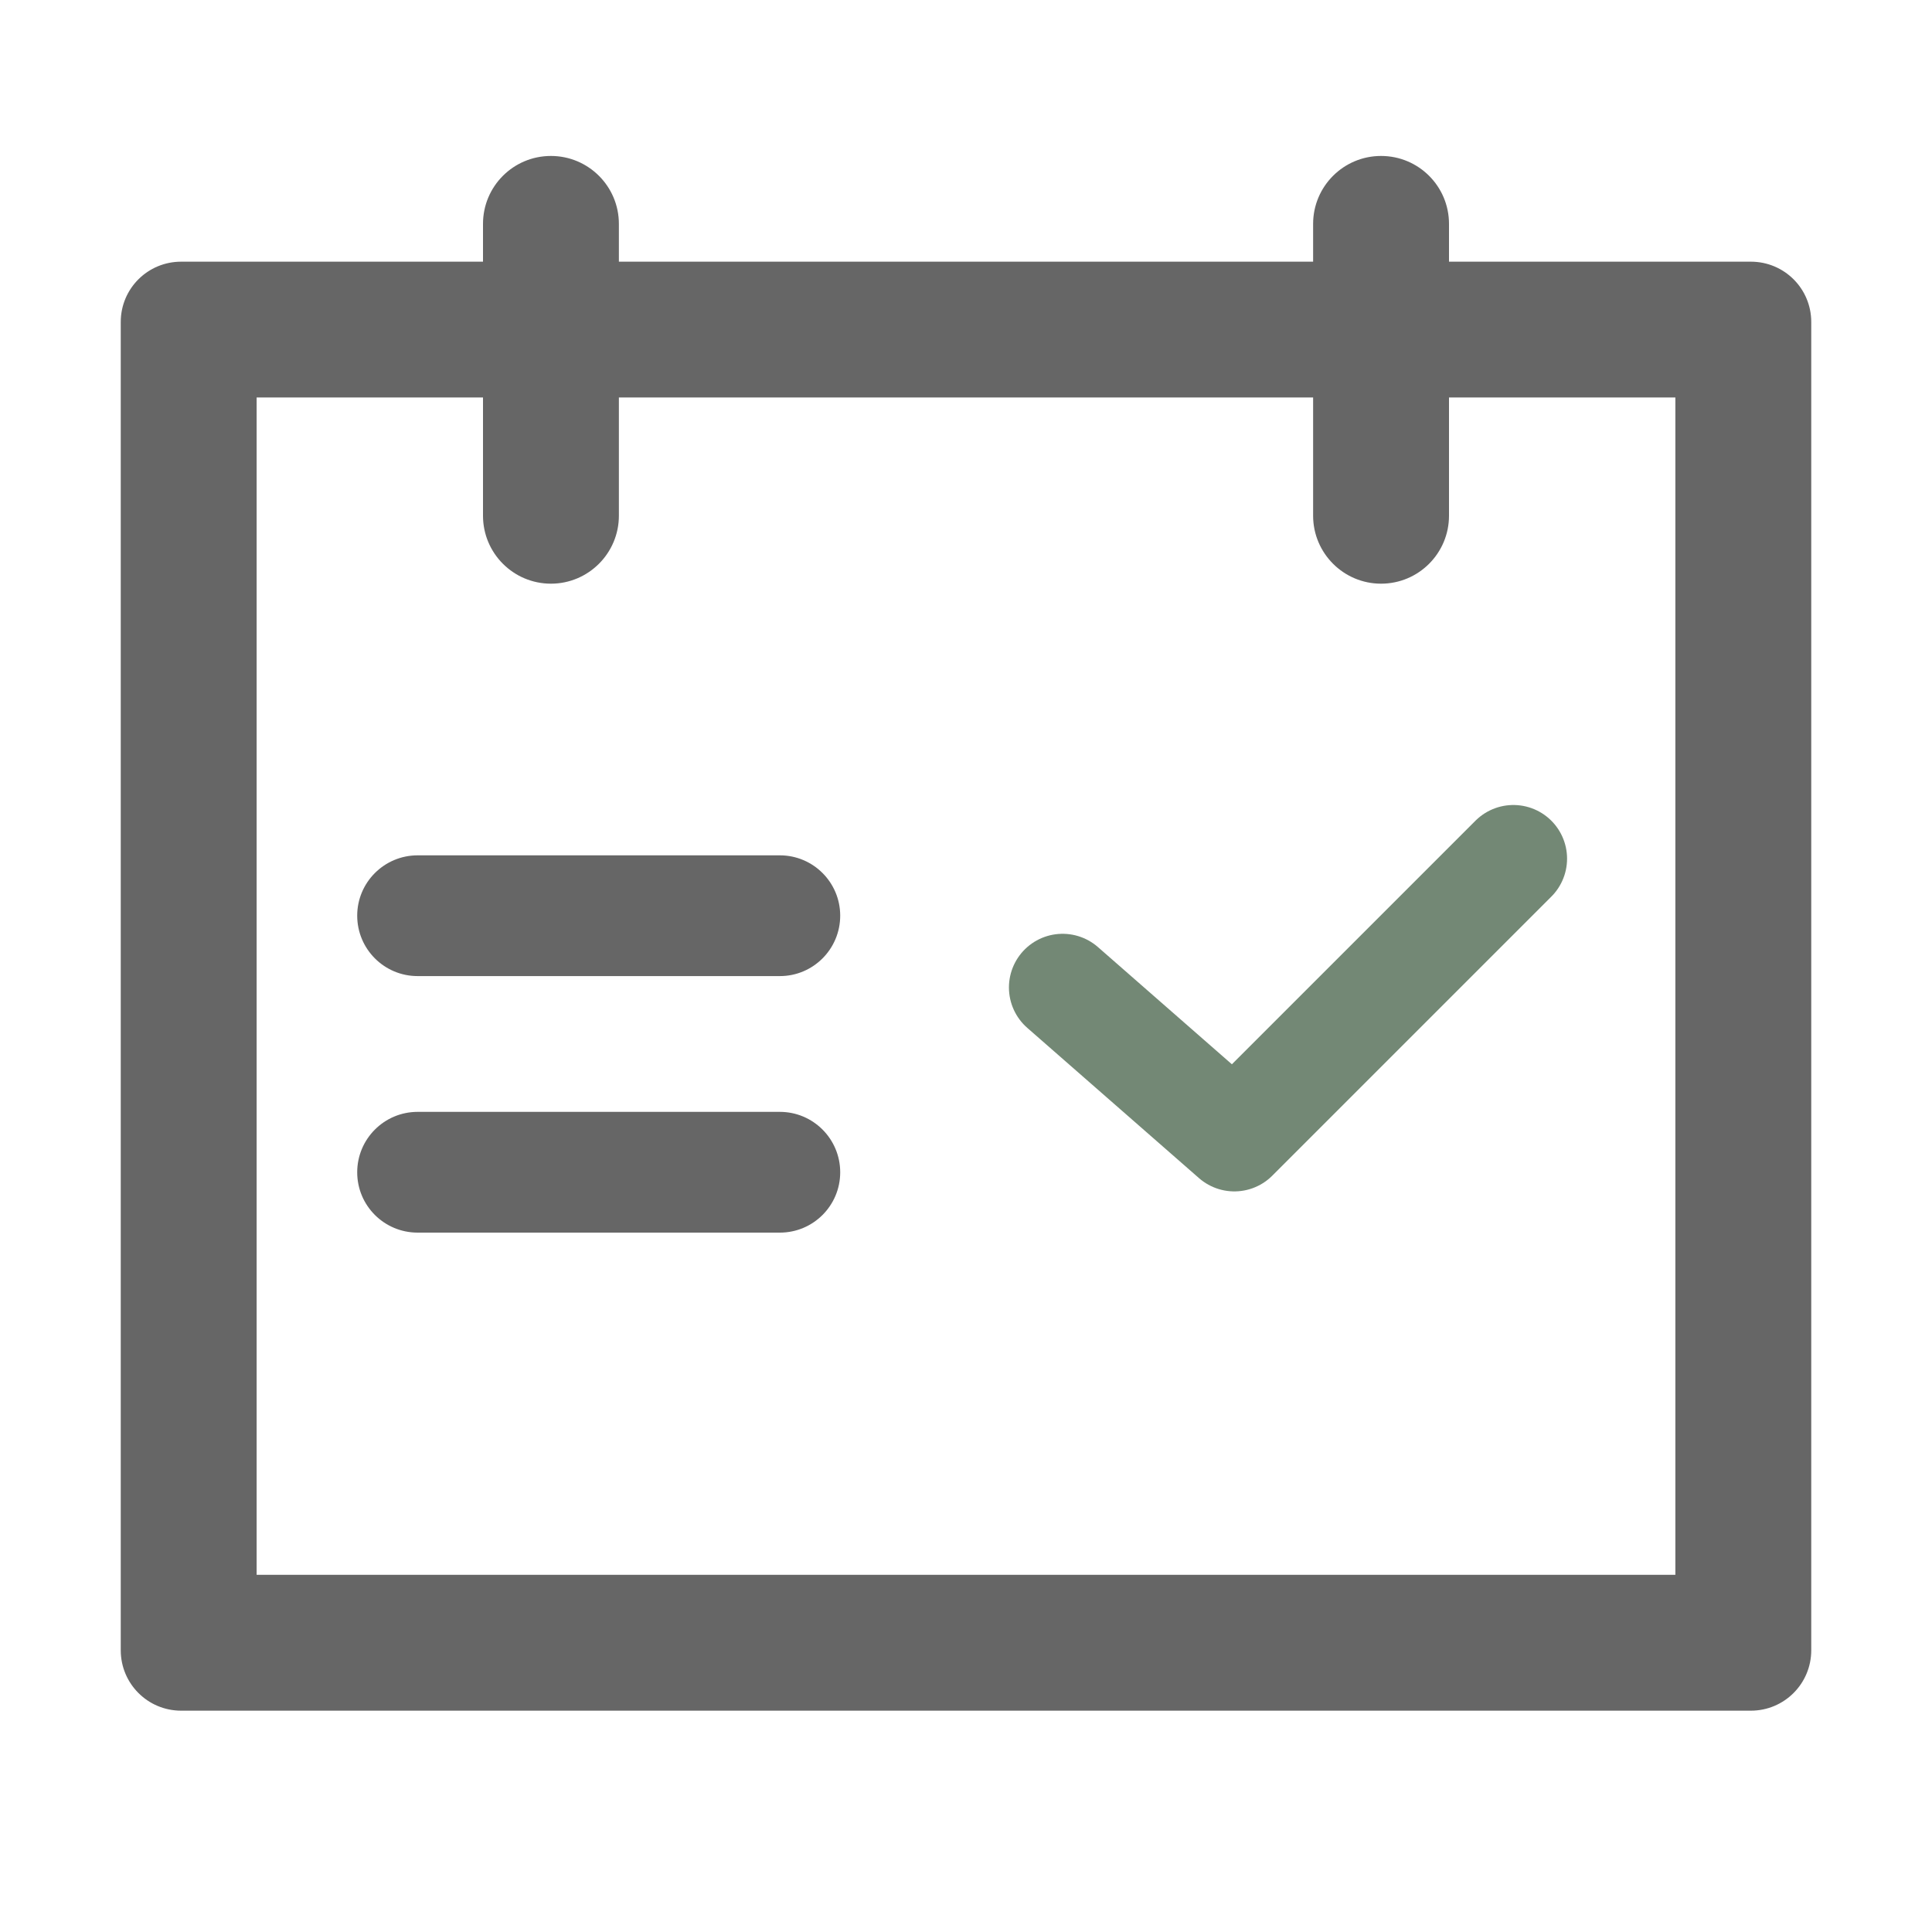 <svg xmlns="http://www.w3.org/2000/svg" viewBox="0 0 18 18" id="my-appointment" width="100%" height="100%"> <path fill='#666666' d="M16.312 2.438H13.5V2.086C13.5 1.736 13.217 1.453 12.867 1.453C12.518 1.453 12.234 1.736 12.234 2.086V2.438H5.766V2.086C5.766 1.736 5.482 1.453 5.133 1.453C4.783 1.453 4.5 1.736 4.5 2.086V2.438H1.688C1.376 2.438 1.125 2.689 1.125 3V15.375C1.125 15.686 1.376 15.938 1.688 15.938H16.312C16.624 15.938 16.875 15.686 16.875 15.375V3C16.875 2.689 16.624 2.438 16.312 2.438ZM15.609 14.672H2.391V3.703H4.5V4.805C4.5 5.154 4.783 5.438 5.133 5.438C5.482 5.438 5.766 5.154 5.766 4.805V3.703H12.234V4.805C12.234 5.154 12.518 5.438 12.867 5.438C13.217 5.438 13.5 5.154 13.5 4.805V3.703H15.609V14.672ZM7.266 7.969H3.891C3.58 7.969 3.328 8.221 3.328 8.531C3.328 8.842 3.58 9.094 3.891 9.094H7.266C7.576 9.094 7.828 8.842 7.828 8.531C7.828 8.221 7.576 7.969 7.266 7.969ZM7.266 10.359H3.891C3.58 10.359 3.328 10.611 3.328 10.922C3.328 11.233 3.58 11.484 3.891 11.484H7.266C7.576 11.484 7.828 11.233 7.828 10.922C7.828 10.611 7.576 10.359 7.266 10.359Z"></path> <path d="M9.9 9.2L11.5 10.6L14.1 8" stroke="#738875" stroke-linecap="round" stroke-linejoin="round" fill="none"></path> </svg>